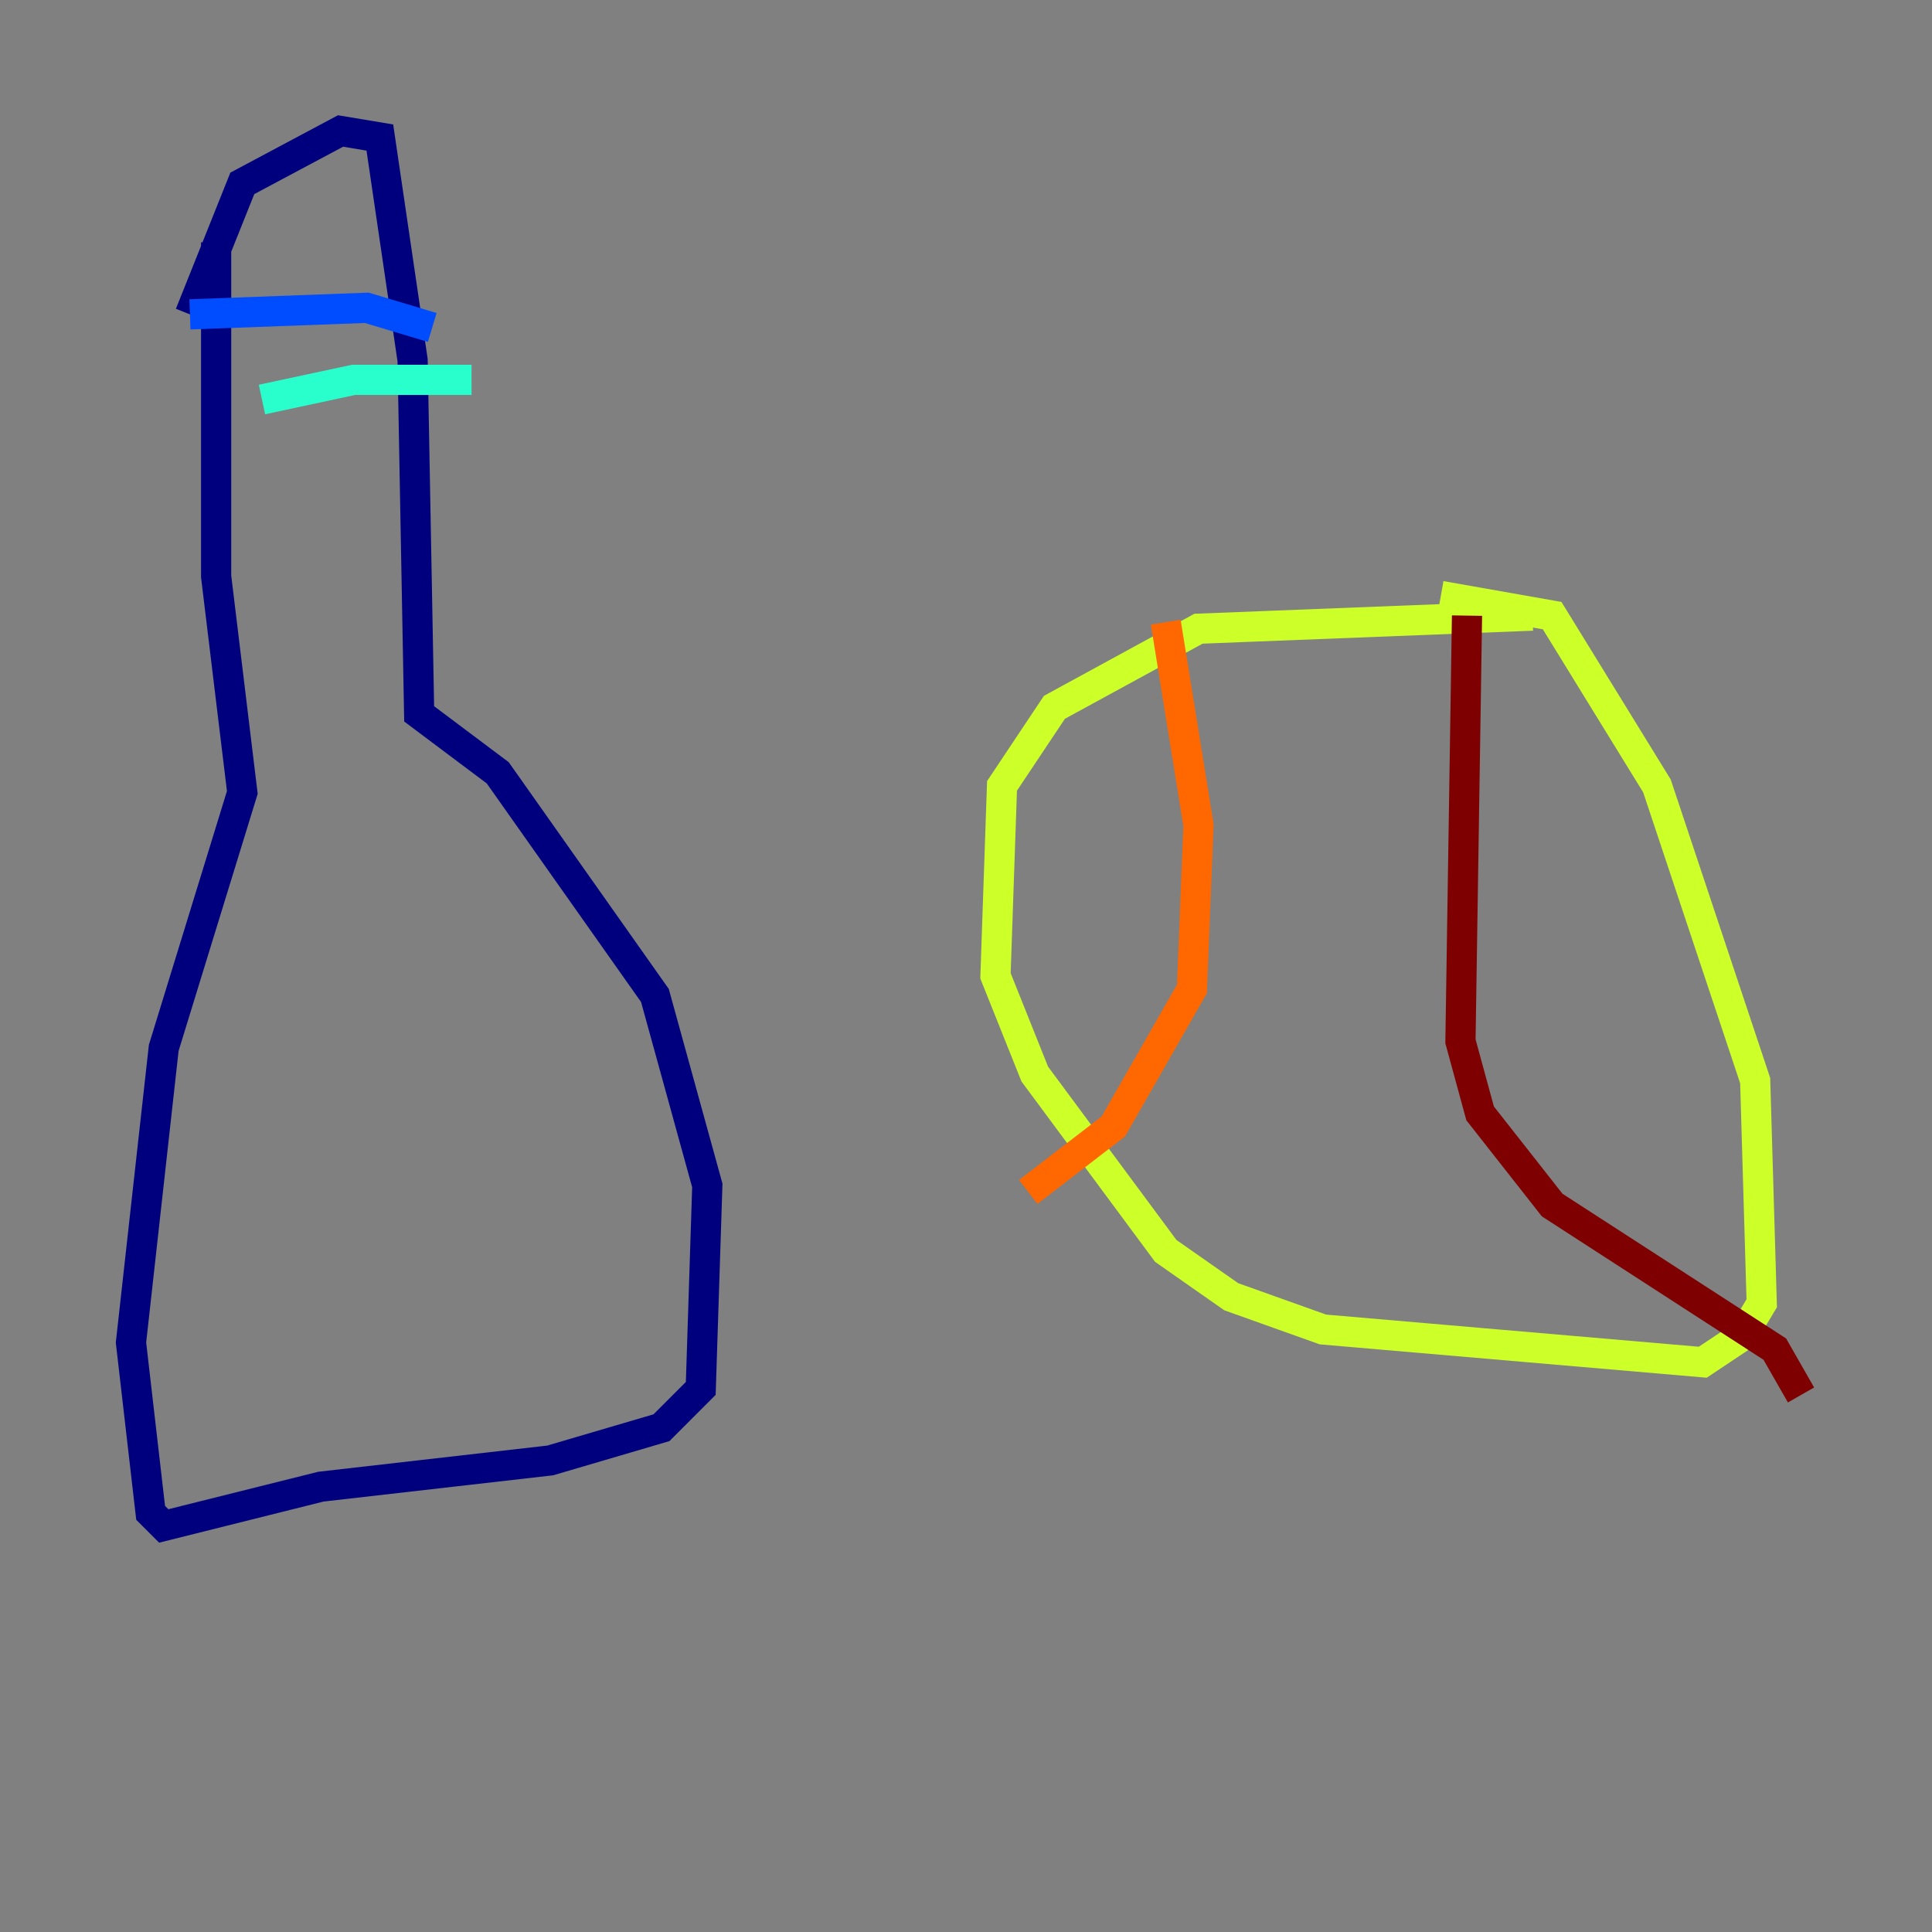 <?xml version="1.0" encoding="utf-8" ?>
<svg baseProfile="tiny" height="128" version="1.2" viewBox="0,0,128,128" width="128" xmlns="http://www.w3.org/2000/svg" xmlns:ev="http://www.w3.org/2001/xml-events" xmlns:xlink="http://www.w3.org/1999/xlink"><rect x="0" y="0" width="128" height="128" fill="#808080" stroke="none"/><defs /><polyline fill="none" points="14.319,16.054 14.319,38.183 16.054,52.502 10.848,69.424 8.678,88.949 9.98,100.231 10.848,101.098 21.261,98.495 36.447,96.759 43.824,94.59 46.427,91.986 46.861,78.536 43.39,65.953 32.976,51.2 27.77,47.295 27.336,23.864 25.166,9.112 22.563,8.678 16.054,12.149 12.583,20.827" stroke="#00007f" stroke-width="2" /><polyline fill="none" points="12.583,20.827 24.298,20.393 28.637,21.695" stroke="#004cff" stroke-width="2" /><polyline fill="none" points="17.356,26.468 23.43,25.166 31.241,25.166" stroke="#29ffcd" stroke-width="2" /><polyline fill="none" points="101.532,40.786 79.403,41.654 69.858,46.861 66.386,52.068 65.953,64.651 68.556,71.159 77.234,82.875 81.573,85.912 87.647,88.081 112.814,90.251 115.417,88.515 116.719,86.346 116.285,71.593 109.776,52.068 102.834,40.786 95.458,39.485" stroke="#cdff29" stroke-width="2" /><polyline fill="none" points="77.234,41.22 79.403,54.671 78.969,65.519 73.763,74.63 68.122,78.969" stroke="#ff6700" stroke-width="2" /><polyline fill="none" points="97.193,40.786 96.759,68.99 98.061,73.763 102.834,79.837 117.586,89.383 119.322,92.42" stroke="#7f0000" stroke-width="2" /></svg>